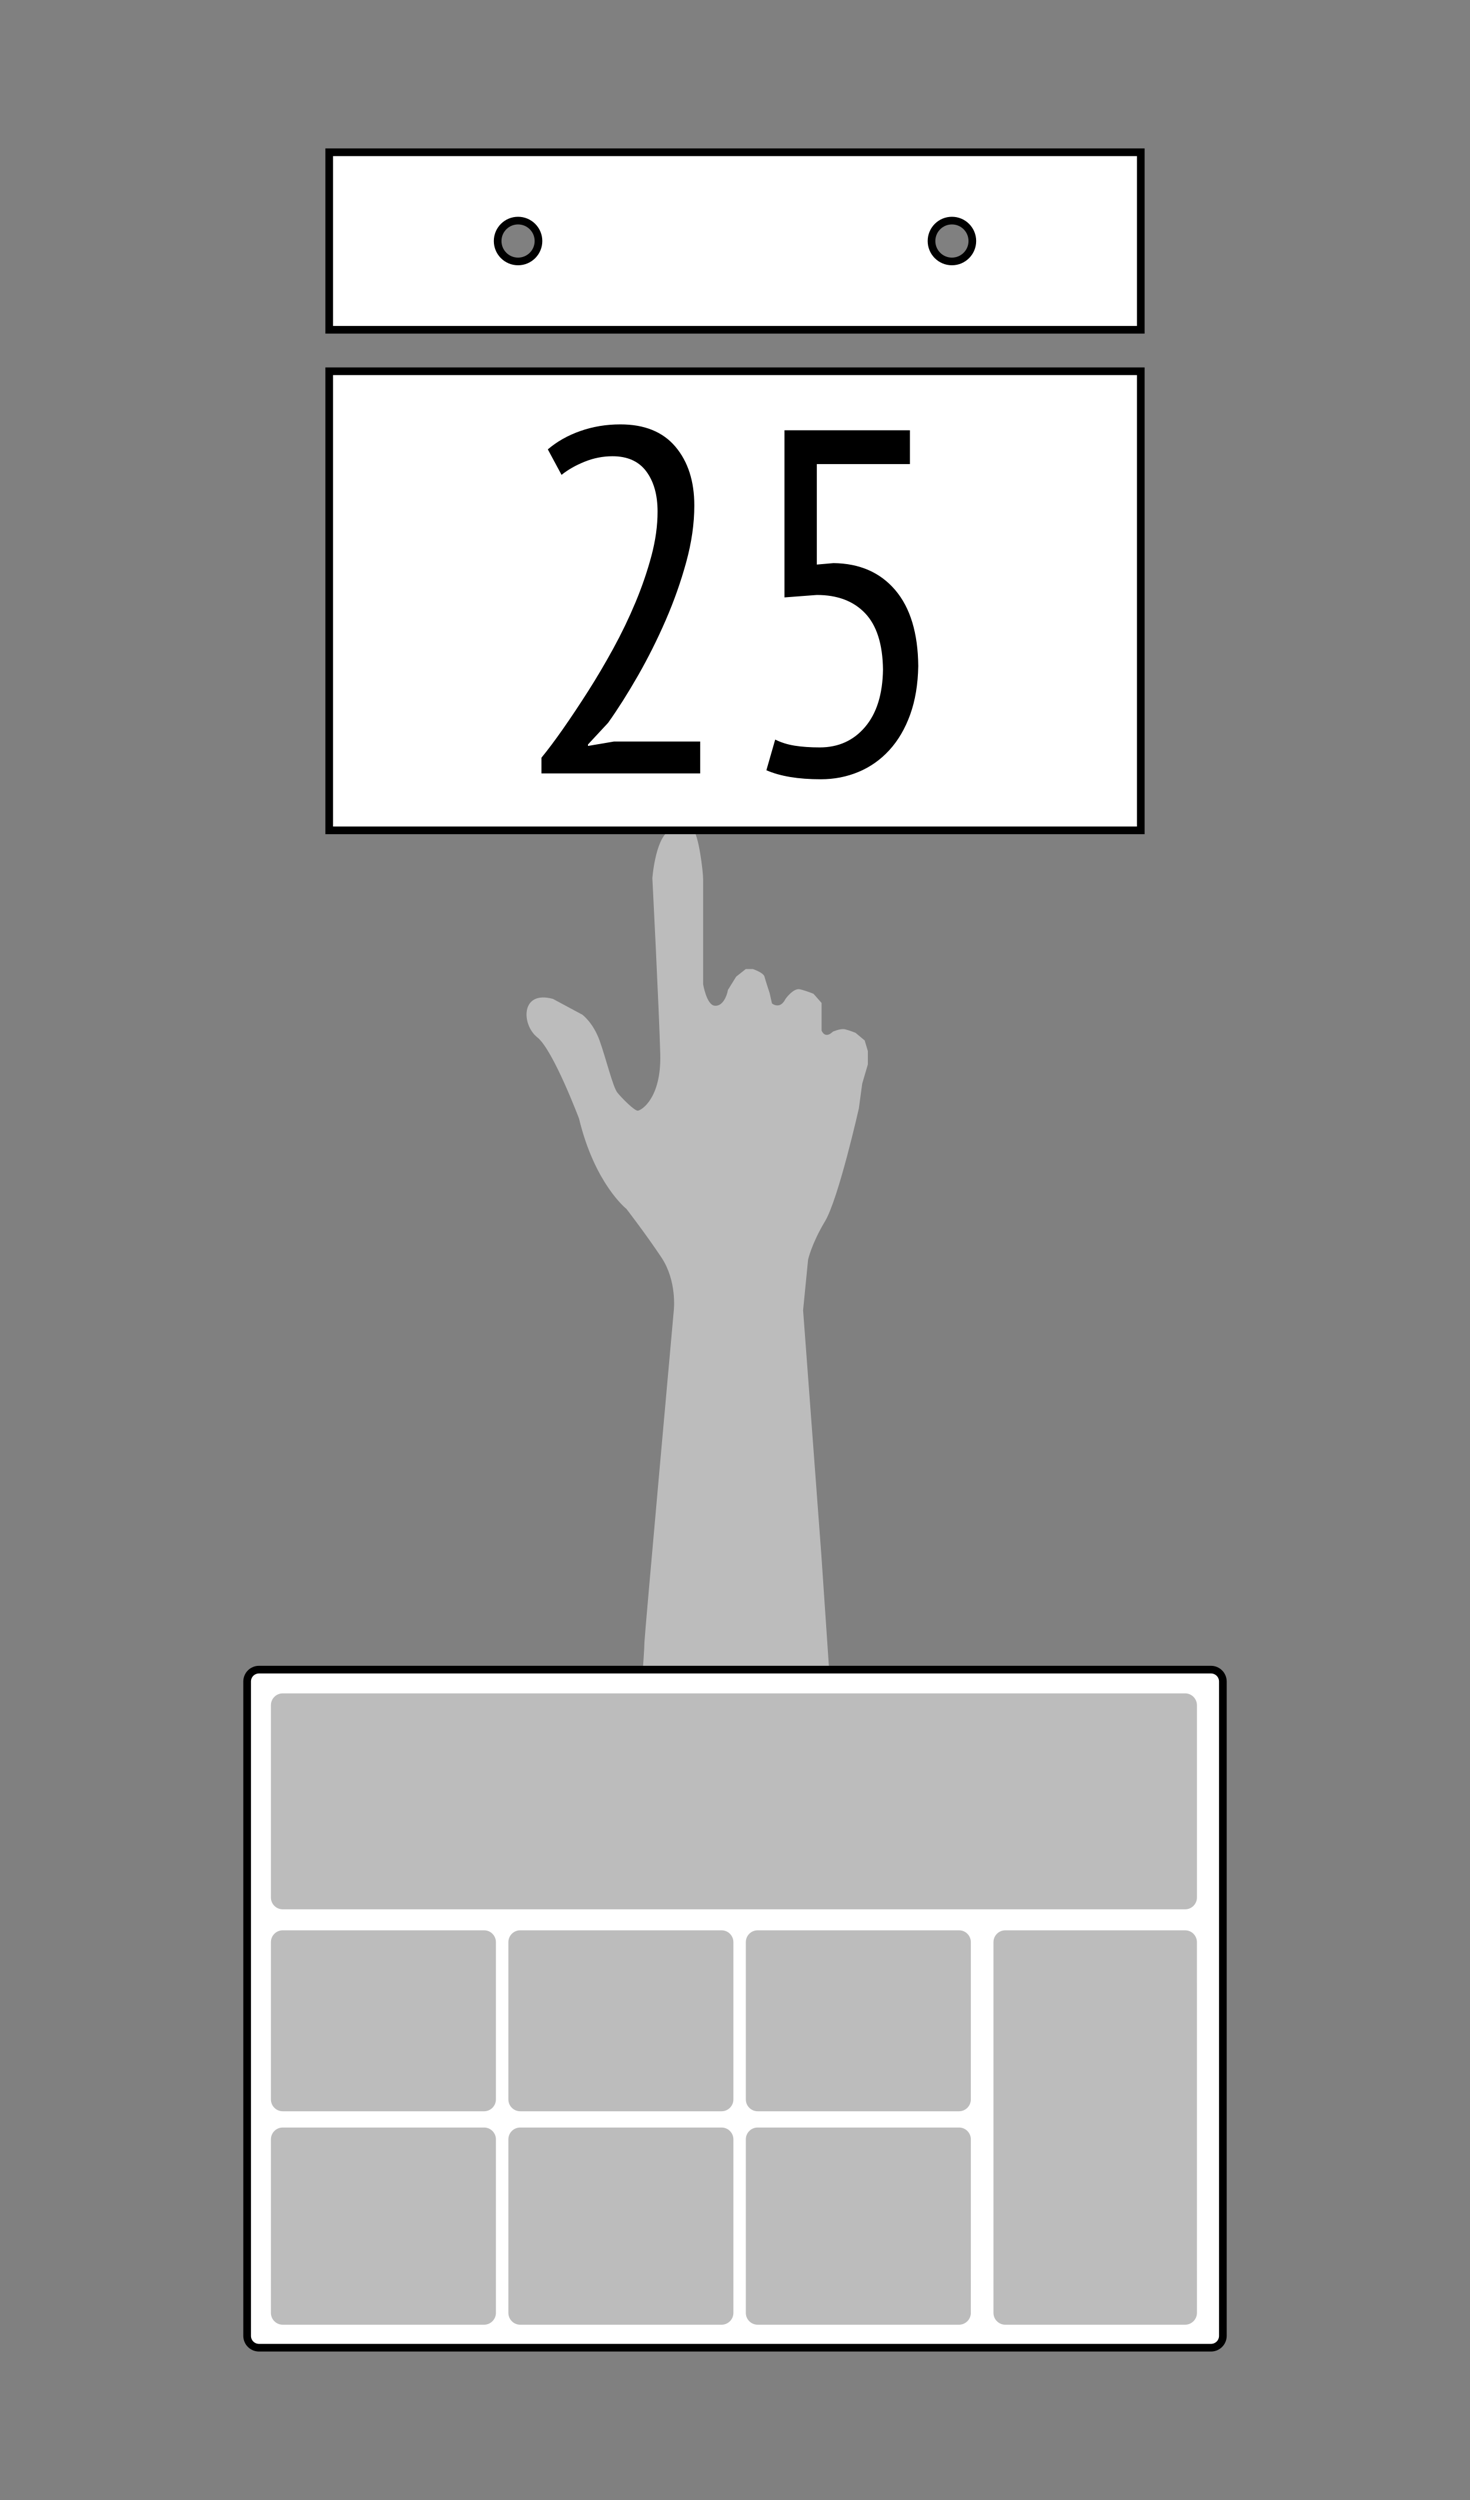 <?xml version="1.0" encoding="utf-8"?>
<!-- Generator: Adobe Illustrator 14.0.0, SVG Export Plug-In . SVG Version: 6.00 Build 43363)  -->
<!DOCTYPE svg PUBLIC "-//W3C//DTD SVG 1.1//EN" "http://www.w3.org/Graphics/SVG/1.1/DTD/svg11.dtd">
<svg version="1.1" id="Layer_6" xmlns="http://www.w3.org/2000/svg" xmlns:xlink="http://www.w3.org/1999/xlink" x="0px" y="0px"
	 width="144px" height="244.8px" viewBox="-7.2 0 144 244.8" enable-background="new -7.2 0 144 244.8" xml:space="preserve">
<rect x="-7.2" y="0" width="144" height="244.8" fill="#808080" stroke="none"/>
<path fill="#BCBCBC" d="M74.013,163.648H55.758c0,0,0.171-2.266,0.171-2.841c0-0.578,2.877-32.507,2.877-32.507
	s0.332-2.852-1.215-5.172c-1.548-2.322-3.427-4.752-3.427-4.752s-3.096-2.432-4.643-8.845c0,0-2.542-6.742-4.091-7.958
	c-1.548-1.217-1.665-4.642,1.543-3.758l2.878,1.548c0,0,1.055,0.771,1.688,2.541c0.634,1.769,1.296,4.532,1.738,5.085
	c0.444,0.551,1.66,1.769,1.99,1.769c0.333,0,2.322-1.195,2.212-5.519c-0.112-4.319-0.775-17.251-0.775-17.251
	s0.345-4.532,1.996-4.753c1.653-0.221,1.432-0.442,1.983,0c0.551,0.441,0.995,4.09,0.995,4.863c0,0.774,0,10.28,0,10.28
	s0.332,1.989,1.105,2.1c0.772,0.111,1.217-0.885,1.326-1.546l0.806-1.299l0.941-0.744h0.693c0,0,1.042,0.347,1.141,0.744
	c0.101,0.397,0.509,1.629,0.509,1.629l0.222,0.995c0,0,0.779,0.66,1.326-0.441c0,0,0.769-1.093,1.414-0.943
	c0.642,0.147,1.337,0.445,1.337,0.445l0.785,0.893v0.843v0.42v1.438c0,0,0.315,0.878,1.106,0.108c0,0,0.733-0.33,1.181-0.231
	c0.446,0.101,1.041,0.347,1.041,0.347l0.892,0.744l0.312,1.04v1.306l-0.552,1.881l-0.33,2.431c0,0-1.991,8.844-3.317,11.054
	c-1.325,2.212-1.657,3.759-1.657,3.759l-0.488,4.951l1.783,23.893l0.771,11.357L74.013,163.648z"/>
<rect x="25.049" y="36.353" fill="#FFFFFF" stroke="#000000" stroke-width="0.75" width="79.501" height="44.955"/>
<path fill="#FFFFFF" stroke="#000000" stroke-width="0.75" d="M25.049,14.911h79.501v17.381H25.049V14.911z M43.549,21.601
	c-1.104,0-2,0.896-2,2s0.896,2,2,2c1.104,0,2-0.896,2-2S44.653,21.601,43.549,21.601z M86.05,21.601c-1.105,0-2,0.896-2,2
	s0.895,2,2,2c1.104,0,2-0.896,2-2S87.155,21.601,86.05,21.601z"/>
<g>
	<path d="M61.391,75.731H45.839v-1.536c0.606-0.736,1.303-1.664,2.088-2.784c0.784-1.12,1.6-2.344,2.448-3.672
		c0.848-1.327,1.68-2.736,2.496-4.224c0.815-1.488,1.543-3,2.184-4.536c0.64-1.536,1.16-3.056,1.561-4.56
		c0.399-1.504,0.6-2.944,0.6-4.32c0-1.632-0.368-2.944-1.104-3.936c-0.736-0.992-1.841-1.488-3.312-1.488
		c-0.929,0-1.833,0.176-2.712,0.528c-0.881,0.353-1.642,0.784-2.28,1.296l-1.344-2.496c0.896-0.768,1.959-1.368,3.191-1.8
		c1.231-0.432,2.536-0.648,3.912-0.648c2.368,0,4.167,0.73,5.4,2.19c1.231,1.461,1.848,3.379,1.848,5.754
		c0,1.766-0.264,3.611-0.792,5.538c-0.527,1.926-1.199,3.827-2.016,5.705s-1.721,3.684-2.712,5.417
		c-0.993,1.733-1.968,3.273-2.928,4.621l-1.969,2.118v0.144l2.544-0.432h8.448V75.731z"/>
	<path d="M81.935,42.131v3.312h-9.12v9.84l1.634-0.144c2.56,0.032,4.574,0.912,6.048,2.64c1.472,1.728,2.224,4.208,2.256,7.44
		c-0.032,1.792-0.297,3.376-0.792,4.752c-0.497,1.376-1.176,2.536-2.04,3.48c-0.864,0.944-1.872,1.656-3.024,2.136
		c-1.15,0.48-2.384,0.72-3.694,0.72c-2.208,0-3.984-0.296-5.328-0.885l0.862-3.003c0.576,0.288,1.217,0.488,1.922,0.6
		c0.702,0.112,1.52,0.168,2.446,0.168c1.824,0,3.305-0.668,4.44-2.005c1.136-1.336,1.72-3.212,1.752-5.628
		c-0.032-2.479-0.616-4.315-1.752-5.507c-1.137-1.192-2.712-1.788-4.729-1.788l-3.168,0.24V42.131H81.935z"/>
</g>
<path fill="#FFFFFF" stroke="#000000" stroke-width="0.75" d="M112.591,228.728c0,0.641-0.523,1.16-1.164,1.16H18.173
	c-0.646,0-1.164-0.52-1.164-1.16v-64.074c0-0.645,0.52-1.164,1.164-1.164h93.254c0.641,0,1.164,0.52,1.164,1.164V228.728z"/>
<path fill="#BCBCBC" d="M87.903,226.474c0,0.641-0.52,1.162-1.159,1.162H67.021c-0.641,0-1.162-0.521-1.162-1.162V209.49
	c0-0.645,0.521-1.164,1.162-1.164h19.724c0.641,0,1.159,0.521,1.159,1.164L87.903,226.474L87.903,226.474z"/>
<path fill="#BCBCBC" d="M64.644,205.568c0,0.648-0.521,1.168-1.162,1.168H43.763c-0.645,0-1.164-0.52-1.164-1.168v-15.387
	c0-0.646,0.521-1.166,1.164-1.166h19.719c0.642,0,1.162,0.52,1.162,1.166V205.568L64.644,205.568z"/>
<path fill="#BCBCBC" d="M110.052,185.802c0,0.639-0.52,1.16-1.164,1.16H20.499c-0.644,0-1.162-0.521-1.162-1.16v-18.824
	c0-0.643,0.52-1.164,1.162-1.164h88.389c0.646,0,1.164,0.521,1.164,1.164V185.802z"/>
<path fill="#BCBCBC" d="M41.38,226.474c0,0.641-0.521,1.162-1.16,1.162H20.499c-0.644,0-1.162-0.521-1.162-1.162V209.49
	c0-0.645,0.52-1.164,1.162-1.164H40.22c0.641,0,1.16,0.521,1.16,1.164V226.474z"/>
<path fill="#BCBCBC" d="M64.644,226.474c0,0.641-0.521,1.162-1.162,1.162H43.763c-0.645,0-1.164-0.521-1.164-1.162V209.49
	c0-0.645,0.521-1.164,1.164-1.164h19.719c0.642,0,1.162,0.521,1.162,1.164V226.474L64.644,226.474z"/>
<path fill="#BCBCBC" d="M41.38,205.568c0,0.648-0.521,1.168-1.16,1.168H20.499c-0.644,0-1.162-0.52-1.162-1.168v-15.387
	c0-0.646,0.52-1.166,1.162-1.166H40.22c0.641,0,1.16,0.52,1.16,1.166V205.568z"/>
<path fill="#BCBCBC" d="M87.903,205.568c0,0.648-0.52,1.168-1.159,1.168H67.021c-0.641,0-1.162-0.52-1.162-1.168v-15.387
	c0-0.646,0.521-1.166,1.162-1.166h19.724c0.641,0,1.159,0.52,1.159,1.166L87.903,205.568L87.903,205.568z"/>
<path fill="#BCBCBC" d="M110.052,226.474c0,0.641-0.52,1.162-1.164,1.162H91.282c-0.646,0-1.164-0.521-1.164-1.162v-36.293
	c0-0.646,0.52-1.166,1.164-1.166h17.604c0.646,0,1.164,0.52,1.164,1.166L110.052,226.474L110.052,226.474z"/>
</svg>
